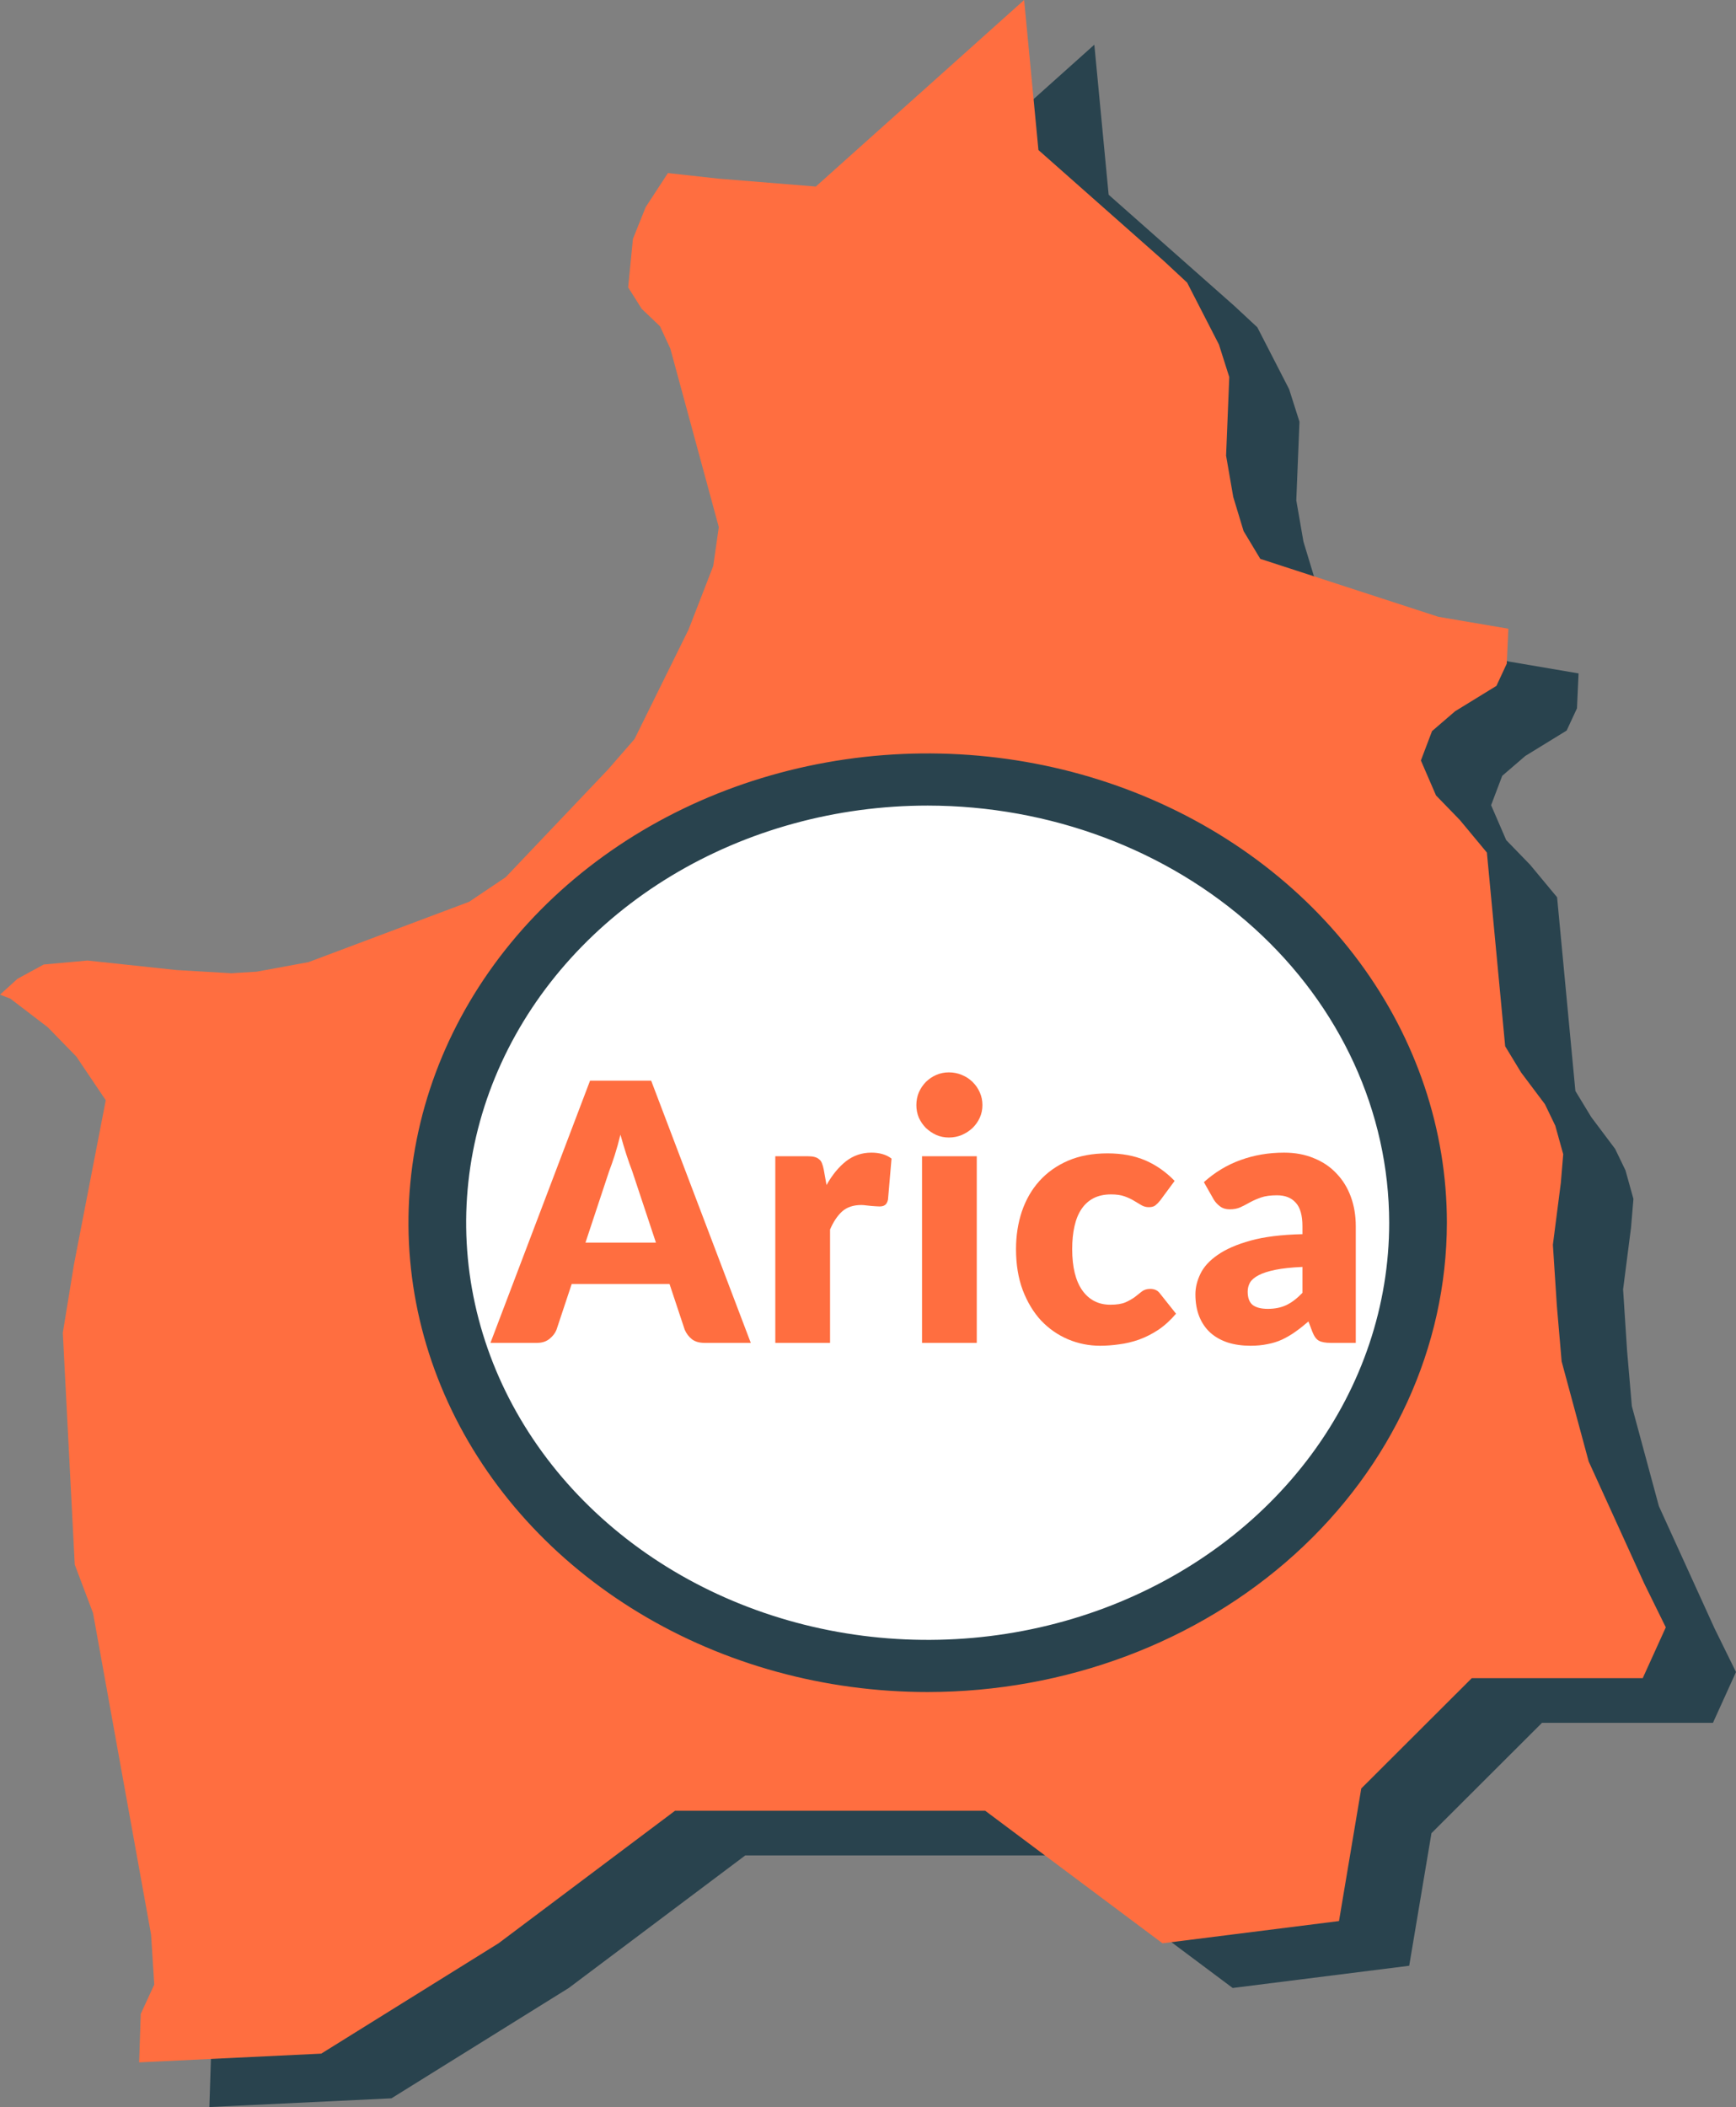 <svg width="272" height="330" viewBox="0 0 272 330" fill="none" xmlns="http://www.w3.org/2000/svg">
<rect x="0" y="0" width="272" height="330" fill="#808080" stroke="none"/>
<path d="M268.387 269.826H241.602L224.285 287.107L220.797 307.87L193.139 311.351L165.358 290.589H116.77L89.113 311.351L61.332 328.632L32.802 330L33.051 322.416L35.169 317.816L34.671 309.983L25.577 259.631L22.711 252.047L20.843 215.744L22.586 205.052L27.57 179.316L22.96 172.478L18.475 167.878L12.62 163.403L11 162.781L13.741 160.294L17.852 158.057L24.704 157.435L38.658 158.927L47.254 159.424L51.241 159.176L59.338 157.684L84.504 148.235L90.235 144.381L106.306 127.472L110.417 122.748L118.889 105.591L122.751 95.645L123.623 89.553L116.023 61.579L114.403 58.098L111.538 55.363L109.42 52.006L110.168 44.422L112.161 39.449L115.649 34.103L123.498 34.973L138.822 36.217L171.462 7L173.704 30.498L193.389 47.903L197.001 51.26L201.985 60.958L203.604 66.055L203.106 78.363L204.227 84.828L205.847 90.174L208.463 94.526L236.37 103.602L247.333 105.467L247.084 110.937L245.464 114.418L238.985 118.396L235.373 121.505L233.628 126.105L235.996 131.575L239.734 135.429L243.969 140.527L246.834 170.862L249.326 174.965L253.063 179.938L254.683 183.295L255.929 187.771L255.555 192.246L254.31 201.944L254.932 211.517L255.68 220.22L259.916 235.885L268.636 255.031L272 261.869L268.387 269.826Z" fill="#29434E"/>
<path d="M155.936 266.298C198.369 266.298 232.767 235.219 232.767 196.882C232.767 158.544 198.369 127.465 155.936 127.465C113.504 127.465 79.106 158.544 79.106 196.882C79.106 235.219 113.504 266.298 155.936 266.298Z" fill="white"/>
<path d="M156.35 272C140.261 272 124.532 267.689 111.154 259.613C97.776 251.537 87.35 240.058 81.192 226.627C75.035 213.197 73.424 198.418 76.563 184.161C79.702 169.903 87.45 156.807 98.827 146.528C110.204 136.249 124.699 129.248 140.48 126.412C156.26 123.576 172.617 125.032 187.481 130.595C202.346 136.158 215.051 145.579 223.99 157.666C232.929 169.753 237.7 183.963 237.7 198.5C237.676 217.987 229.097 236.669 213.846 250.448C198.596 264.227 177.918 271.978 156.35 272ZM156.35 133.167C142.048 133.167 128.068 136.998 116.176 144.177C104.285 151.356 95.016 161.56 89.543 173.498C84.07 185.436 82.638 198.572 85.428 211.246C88.219 223.919 95.106 235.561 105.218 244.698C115.331 253.835 128.216 260.057 142.243 262.578C156.27 265.099 170.809 263.805 184.022 258.86C197.236 253.915 208.529 245.541 216.475 234.797C224.42 224.053 228.661 211.422 228.661 198.5C228.64 181.179 221.014 164.572 207.458 152.324C193.901 140.076 175.522 133.186 156.35 133.167V133.167Z" fill="#29434E"/>
<path d="M113.774 201.616L110.038 190.369C109.761 189.655 109.466 188.819 109.152 187.861C108.839 186.884 108.525 185.831 108.211 184.704C107.935 185.85 107.639 186.912 107.326 187.889C107.012 188.866 106.717 189.712 106.44 190.426L102.732 201.616H113.774ZM128.634 217.316H121.384C120.572 217.316 119.917 217.128 119.419 216.752C118.921 216.357 118.543 215.859 118.284 215.258L115.904 208.099H100.573L98.194 215.258C97.991 215.784 97.622 216.263 97.087 216.696C96.57 217.109 95.924 217.316 95.15 217.316H87.844L103.451 176.248H113.026L128.634 217.316Z" fill="#29434E"/>
<path d="M140.502 192.596C141.388 191.018 142.403 189.777 143.547 188.875C144.709 187.973 146.037 187.522 147.532 187.522C148.823 187.522 149.875 187.832 150.686 188.453L150.133 194.879C150.041 195.293 149.884 195.574 149.662 195.725C149.459 195.875 149.173 195.95 148.804 195.95C148.657 195.95 148.463 195.941 148.223 195.922C147.984 195.903 147.734 195.884 147.476 195.866C147.218 195.828 146.95 195.8 146.674 195.781C146.415 195.744 146.176 195.725 145.954 195.725C144.7 195.725 143.694 196.063 142.938 196.739C142.2 197.416 141.573 198.355 141.056 199.558V217.316H132.477V188.086H137.569C137.993 188.086 138.344 188.124 138.621 188.199C138.916 188.274 139.156 188.396 139.34 188.565C139.543 188.716 139.691 188.922 139.783 189.185C139.894 189.449 139.986 189.768 140.06 190.144L140.502 192.596Z" fill="#29434E"/>
<path d="M164.043 188.086V217.316H155.465V188.086H164.043ZM164.929 180.081C164.929 180.776 164.791 181.434 164.514 182.054C164.237 182.656 163.859 183.191 163.379 183.661C162.9 184.112 162.337 184.478 161.691 184.76C161.064 185.023 160.39 185.155 159.671 185.155C158.97 185.155 158.315 185.023 157.706 184.76C157.097 184.478 156.553 184.112 156.073 183.661C155.612 183.191 155.243 182.656 154.967 182.054C154.708 181.434 154.579 180.776 154.579 180.081C154.579 179.367 154.708 178.7 154.967 178.08C155.243 177.46 155.612 176.915 156.073 176.445C156.553 175.975 157.097 175.609 157.706 175.346C158.315 175.083 158.97 174.951 159.671 174.951C160.39 174.951 161.064 175.083 161.691 175.346C162.337 175.609 162.9 175.975 163.379 176.445C163.859 176.915 164.237 177.46 164.514 178.08C164.791 178.7 164.929 179.367 164.929 180.081Z" fill="#29434E"/>
<path d="M192.774 195.02C192.516 195.34 192.266 195.593 192.027 195.781C191.787 195.969 191.446 196.063 191.003 196.063C190.578 196.063 190.191 195.96 189.84 195.753C189.508 195.546 189.13 195.321 188.706 195.076C188.282 194.813 187.783 194.578 187.211 194.372C186.64 194.165 185.929 194.062 185.081 194.062C184.029 194.062 183.116 194.259 182.341 194.654C181.585 195.048 180.957 195.612 180.459 196.345C179.961 197.078 179.592 197.98 179.352 199.051C179.112 200.103 178.993 201.296 178.993 202.63C178.993 205.43 179.518 207.582 180.57 209.085C181.64 210.589 183.107 211.34 184.97 211.34C185.966 211.34 186.75 211.218 187.322 210.974C187.913 210.711 188.411 210.429 188.817 210.128C189.222 209.809 189.591 209.517 189.923 209.254C190.274 208.991 190.708 208.86 191.224 208.86C191.907 208.86 192.423 209.113 192.774 209.621L195.264 212.749C194.379 213.783 193.447 214.629 192.469 215.286C191.492 215.925 190.486 216.433 189.453 216.808C188.438 217.165 187.414 217.41 186.381 217.541C185.348 217.692 184.343 217.767 183.365 217.767C181.612 217.767 179.933 217.428 178.328 216.752C176.742 216.076 175.34 215.098 174.122 213.821C172.923 212.524 171.964 210.936 171.244 209.057C170.543 207.178 170.192 205.036 170.192 202.63C170.192 200.526 170.497 198.562 171.106 196.739C171.733 194.898 172.646 193.31 173.845 191.976C175.063 190.623 176.557 189.561 178.328 188.791C180.118 188.02 182.184 187.635 184.527 187.635C186.778 187.635 188.752 188.002 190.449 188.734C192.147 189.467 193.678 190.538 195.043 191.948L192.774 195.02Z" fill="#29434E"/>
<path d="M215.069 205.421C213.353 205.496 211.942 205.646 210.835 205.872C209.728 206.097 208.852 206.379 208.206 206.718C207.56 207.056 207.108 207.441 206.85 207.873C206.61 208.305 206.49 208.775 206.49 209.283C206.49 210.278 206.758 210.983 207.293 211.397C207.828 211.791 208.612 211.988 209.645 211.988C210.752 211.988 211.72 211.791 212.551 211.397C213.381 211.002 214.22 210.363 215.069 209.48V205.421ZM199.627 192.145C201.361 190.585 203.28 189.43 205.383 188.678C207.505 187.908 209.774 187.522 212.191 187.522C213.925 187.522 215.484 187.814 216.868 188.396C218.27 188.96 219.451 189.759 220.41 190.792C221.388 191.807 222.135 193.019 222.651 194.428C223.168 195.837 223.426 197.378 223.426 199.051V217.316H219.497C218.685 217.316 218.067 217.203 217.643 216.977C217.237 216.752 216.895 216.282 216.619 215.568L216.01 213.962C215.29 214.582 214.599 215.127 213.934 215.596C213.27 216.066 212.578 216.47 211.859 216.808C211.158 217.128 210.401 217.363 209.59 217.513C208.796 217.682 207.911 217.767 206.933 217.767C205.623 217.767 204.433 217.598 203.363 217.259C202.293 216.902 201.38 216.386 200.624 215.709C199.886 215.033 199.314 214.196 198.908 213.2C198.502 212.186 198.299 211.021 198.299 209.705C198.299 208.653 198.557 207.591 199.074 206.52C199.59 205.43 200.485 204.444 201.758 203.561C203.031 202.659 204.747 201.907 206.905 201.306C209.064 200.704 211.785 200.366 215.069 200.291V199.051C215.069 197.341 214.718 196.11 214.017 195.358C213.335 194.588 212.357 194.203 211.084 194.203C210.069 194.203 209.239 194.315 208.593 194.541C207.948 194.766 207.367 195.02 206.85 195.302C206.352 195.584 205.863 195.837 205.383 196.063C204.904 196.288 204.332 196.401 203.668 196.401C203.077 196.401 202.579 196.251 202.173 195.95C201.767 195.65 201.435 195.293 201.177 194.879L199.627 192.145Z" fill="#29434E"/>
<path d="M257.387 262.826H230.602L213.285 280.107L209.797 300.87L182.139 304.351L154.358 283.589H105.77L78.113 304.351L50.332 321.632L21.802 323L22.051 315.416L24.169 310.816L23.671 302.983L14.577 252.631L11.711 245.047L9.842 208.744L11.586 198.052L16.57 172.316L11.96 165.478L7.475 160.878L1.62 156.403L0 155.781L2.741 153.294L6.852 151.057L13.704 150.435L27.658 151.927L36.254 152.424L40.241 152.176L48.338 150.684L73.504 141.235L79.235 137.381L95.306 120.472L99.417 115.748L107.889 98.591L111.751 88.645L112.623 82.553L105.023 54.579L103.403 51.098L100.538 48.363L98.42 45.006L99.168 37.422L101.161 32.449L104.649 27.103L112.498 27.973L127.822 29.217L160.462 0L162.704 23.498L182.389 40.903L186.001 44.26L190.985 53.958L192.604 59.055L192.106 71.363L193.227 77.828L194.847 83.174L197.463 87.526L225.37 96.602L236.333 98.466L236.084 103.937L234.464 107.418L227.985 111.396L224.373 114.505L222.628 119.105L224.996 124.575L228.734 128.429L232.969 133.527L235.834 163.862L238.326 167.965L242.063 172.938L243.683 176.295L244.929 180.771L244.555 185.246L243.31 194.944L243.932 204.517L244.68 213.22L248.916 228.885L257.636 248.031L261 254.869L257.387 262.826Z" fill="#FF6E40"/>
<path d="M144.936 259.298C187.369 259.298 221.767 228.219 221.767 189.882C221.767 151.544 187.369 120.465 144.936 120.465C102.504 120.465 68.106 151.544 68.106 189.882C68.106 228.219 102.504 259.298 144.936 259.298Z" fill="white"/>
<path d="M145.35 265C129.261 265 113.532 260.689 100.154 252.613C86.776 244.537 76.35 233.058 70.192 219.627C64.035 206.197 62.424 191.418 65.563 177.161C68.702 162.903 76.45 149.807 87.827 139.528C99.204 129.249 113.699 122.248 129.48 119.412C145.26 116.576 161.617 118.032 176.481 123.595C191.346 129.158 204.051 138.579 212.99 150.666C221.929 162.753 226.7 176.963 226.7 191.5C226.676 210.987 218.097 229.669 202.846 243.448C187.596 257.227 166.918 264.978 145.35 265ZM145.35 126.167C131.048 126.167 117.068 129.998 105.176 137.177C93.285 144.356 84.016 154.56 78.543 166.498C73.07 178.436 71.638 191.572 74.428 204.246C77.219 216.919 84.106 228.561 94.218 237.698C104.331 246.835 117.216 253.057 131.243 255.578C145.27 258.099 159.809 256.805 173.022 251.86C186.236 246.915 197.529 238.541 205.475 227.797C213.42 217.053 217.661 204.422 217.661 191.5C217.64 174.179 210.014 157.572 196.458 145.324C182.901 133.076 164.522 126.186 145.35 126.167V126.167Z" fill="#29434E"/>
<path d="M102.774 194.616L99.038 183.369C98.761 182.655 98.466 181.819 98.152 180.861C97.838 179.884 97.525 178.831 97.211 177.704C96.934 178.85 96.639 179.912 96.326 180.889C96.012 181.866 95.717 182.712 95.44 183.426L91.732 194.616H102.774ZM117.634 210.316H110.384C109.572 210.316 108.917 210.128 108.419 209.752C107.921 209.357 107.543 208.859 107.284 208.258L104.904 201.099H89.573L87.194 208.258C86.991 208.784 86.622 209.263 86.087 209.696C85.57 210.109 84.924 210.316 84.15 210.316H76.844L92.451 169.248H102.026L117.634 210.316Z" fill="#FF6E40"/>
<path d="M129.502 185.596C130.388 184.018 131.403 182.777 132.547 181.875C133.709 180.973 135.037 180.522 136.532 180.522C137.823 180.522 138.875 180.832 139.686 181.453L139.133 187.879C139.041 188.293 138.884 188.574 138.662 188.725C138.459 188.875 138.173 188.95 137.804 188.95C137.657 188.95 137.463 188.941 137.223 188.922C136.984 188.903 136.734 188.884 136.476 188.866C136.218 188.828 135.95 188.8 135.674 188.781C135.415 188.744 135.176 188.725 134.954 188.725C133.7 188.725 132.694 189.063 131.938 189.739C131.2 190.416 130.573 191.355 130.056 192.558V210.316H121.477V181.086H126.569C126.993 181.086 127.344 181.124 127.621 181.199C127.916 181.274 128.156 181.396 128.34 181.565C128.543 181.716 128.691 181.922 128.783 182.185C128.894 182.449 128.986 182.768 129.06 183.144L129.502 185.596Z" fill="#FF6E40"/>
<path d="M153.043 181.086V210.316H144.465V181.086H153.043ZM153.929 173.081C153.929 173.776 153.791 174.434 153.514 175.054C153.237 175.656 152.859 176.191 152.379 176.661C151.9 177.112 151.337 177.478 150.691 177.76C150.064 178.023 149.39 178.155 148.671 178.155C147.97 178.155 147.315 178.023 146.706 177.76C146.097 177.478 145.553 177.112 145.073 176.661C144.612 176.191 144.243 175.656 143.967 175.054C143.708 174.434 143.579 173.776 143.579 173.081C143.579 172.367 143.708 171.7 143.967 171.08C144.243 170.46 144.612 169.915 145.073 169.445C145.553 168.975 146.097 168.609 146.706 168.346C147.315 168.083 147.97 167.951 148.671 167.951C149.39 167.951 150.064 168.083 150.691 168.346C151.337 168.609 151.9 168.975 152.379 169.445C152.859 169.915 153.237 170.46 153.514 171.08C153.791 171.7 153.929 172.367 153.929 173.081Z" fill="#FF6E40"/>
<path d="M181.774 188.02C181.516 188.34 181.266 188.593 181.027 188.781C180.787 188.969 180.446 189.063 180.003 189.063C179.578 189.063 179.191 188.96 178.84 188.753C178.508 188.546 178.13 188.321 177.706 188.076C177.282 187.813 176.783 187.578 176.211 187.372C175.64 187.165 174.929 187.062 174.081 187.062C173.029 187.062 172.116 187.259 171.341 187.654C170.585 188.048 169.957 188.612 169.459 189.345C168.961 190.078 168.592 190.98 168.352 192.051C168.112 193.103 167.993 194.296 167.993 195.63C167.993 198.43 168.518 200.582 169.57 202.085C170.64 203.589 172.107 204.34 173.97 204.34C174.966 204.34 175.75 204.218 176.322 203.974C176.913 203.711 177.411 203.429 177.817 203.128C178.222 202.809 178.591 202.517 178.923 202.254C179.274 201.991 179.708 201.86 180.224 201.86C180.907 201.86 181.423 202.113 181.774 202.621L184.264 205.749C183.379 206.783 182.447 207.629 181.469 208.286C180.492 208.925 179.486 209.433 178.453 209.808C177.438 210.165 176.414 210.41 175.381 210.541C174.348 210.692 173.343 210.767 172.365 210.767C170.612 210.767 168.933 210.428 167.328 209.752C165.742 209.076 164.34 208.098 163.122 206.821C161.923 205.524 160.964 203.936 160.244 202.057C159.543 200.178 159.192 198.036 159.192 195.63C159.192 193.526 159.497 191.562 160.106 189.739C160.733 187.898 161.646 186.31 162.845 184.976C164.063 183.623 165.557 182.561 167.328 181.791C169.118 181.02 171.184 180.635 173.527 180.635C175.778 180.635 177.752 181.002 179.449 181.734C181.147 182.467 182.678 183.538 184.043 184.948L181.774 188.02Z" fill="#FF6E40"/>
<path d="M204.069 198.421C202.353 198.496 200.942 198.646 199.835 198.872C198.728 199.097 197.852 199.379 197.206 199.718C196.56 200.056 196.108 200.441 195.85 200.873C195.61 201.305 195.49 201.775 195.49 202.283C195.49 203.278 195.758 203.983 196.293 204.397C196.828 204.791 197.612 204.988 198.645 204.988C199.752 204.988 200.72 204.791 201.551 204.397C202.381 204.002 203.22 203.363 204.069 202.48V198.421ZM188.627 185.145C190.361 183.585 192.28 182.43 194.383 181.678C196.505 180.908 198.774 180.522 201.191 180.522C202.925 180.522 204.484 180.814 205.868 181.396C207.27 181.96 208.451 182.759 209.41 183.792C210.388 184.807 211.135 186.019 211.651 187.428C212.168 188.837 212.426 190.378 212.426 192.051V210.316H208.497C207.685 210.316 207.067 210.203 206.643 209.977C206.237 209.752 205.895 209.282 205.619 208.568L205.01 206.962C204.29 207.582 203.599 208.127 202.934 208.596C202.27 209.066 201.578 209.47 200.859 209.808C200.158 210.128 199.401 210.363 198.59 210.513C197.796 210.682 196.911 210.767 195.933 210.767C194.623 210.767 193.433 210.598 192.363 210.259C191.293 209.902 190.38 209.386 189.624 208.709C188.886 208.033 188.314 207.196 187.908 206.2C187.502 205.186 187.299 204.021 187.299 202.705C187.299 201.653 187.557 200.591 188.074 199.52C188.59 198.43 189.485 197.444 190.758 196.561C192.031 195.659 193.747 194.907 195.905 194.306C198.064 193.704 200.785 193.366 204.069 193.291V192.051C204.069 190.341 203.718 189.11 203.017 188.358C202.335 187.588 201.357 187.203 200.084 187.203C199.069 187.203 198.239 187.315 197.593 187.541C196.948 187.766 196.367 188.02 195.85 188.302C195.352 188.584 194.863 188.837 194.383 189.063C193.904 189.288 193.332 189.401 192.668 189.401C192.077 189.401 191.579 189.251 191.173 188.95C190.767 188.65 190.435 188.293 190.177 187.879L188.627 185.145Z" fill="#FF6E40"/>
</svg>
